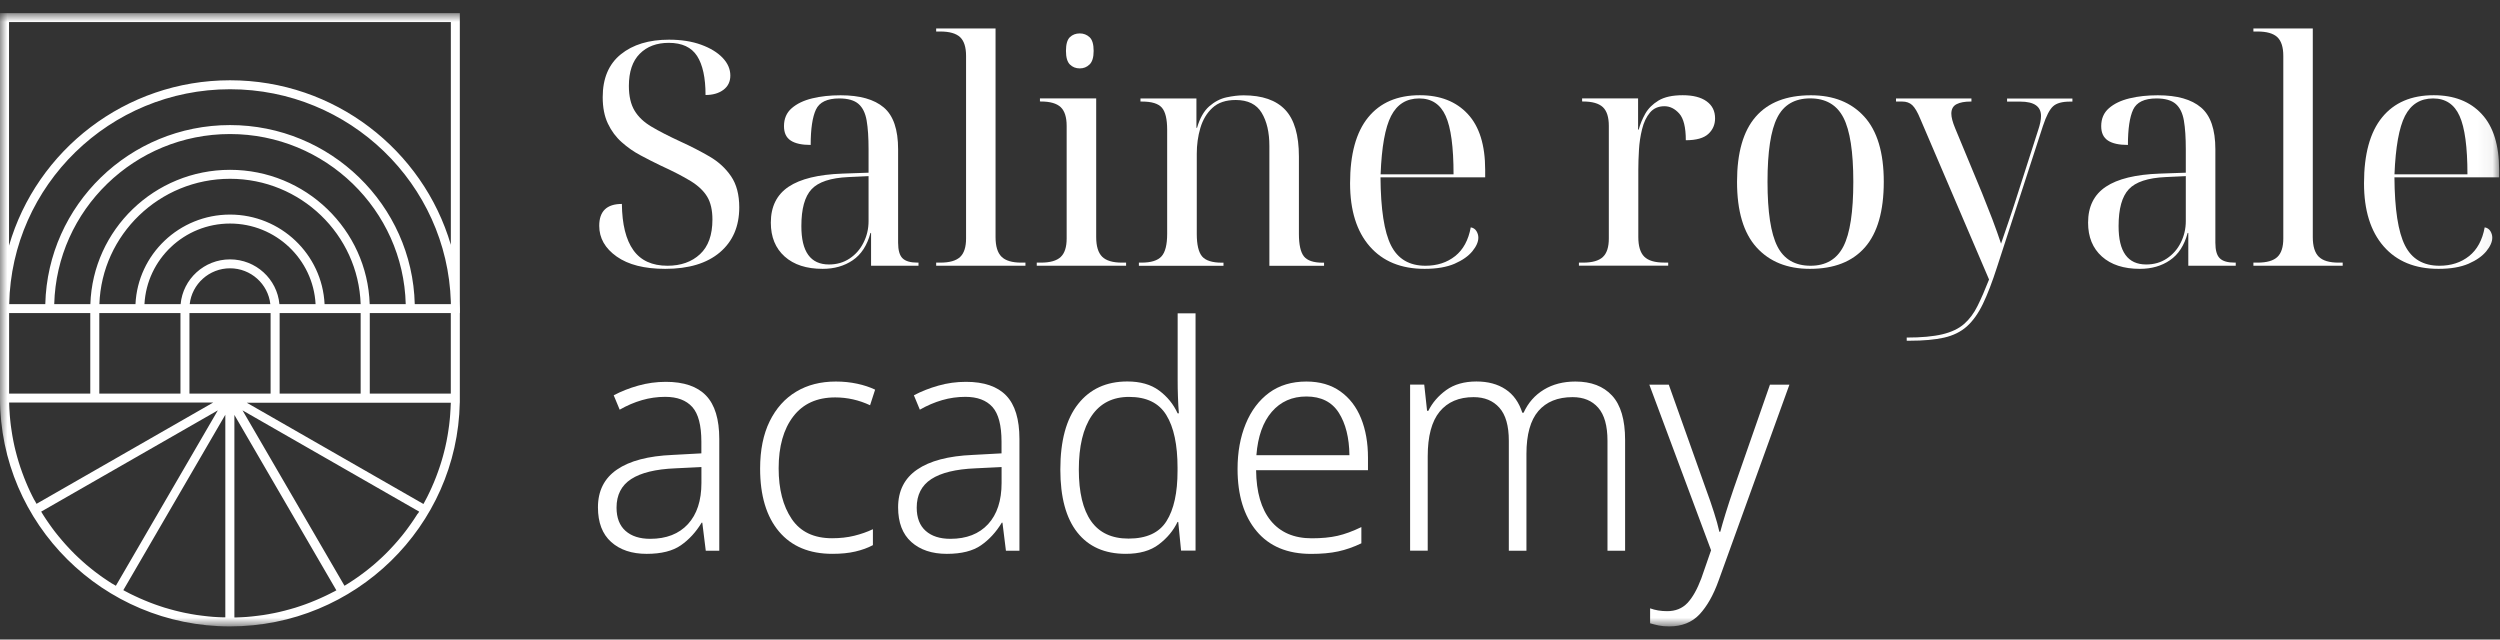 <svg width="172" height="44" viewBox="0 0 172 44" fill="none" xmlns="http://www.w3.org/2000/svg">
<rect x="0" y="0" width="172" height="44" fill="#333333" stroke="none"/>
<g id="Clip path group">
<mask id="mask0_133_3153" style="mask-type:luminance" maskUnits="userSpaceOnUse" x="0" y="0" width="172" height="44">
<g id="clip0_2_7">
<path id="Vector" d="M171.94 0.903H0V43.097H171.94V0.903Z" fill="white"/>
</g>
</mask>
<g mask="url(#mask0_133_3153)">
<g id="Group">
<path id="Vector_2" d="M31.645 21.231C31.645 21.069 31.642 20.906 31.636 20.744V0.903H0V27.082V27.389C0 36.051 7.097 43.097 15.82 43.097C24.439 43.097 31.47 36.216 31.633 27.699H31.636V27.392V27.085V21.541H31.645V21.231ZM28.535 20.924C28.369 14.105 22.735 8.605 15.826 8.605C8.916 8.605 3.282 14.105 3.116 20.924H0.633C0.797 12.744 7.552 6.14 15.829 6.14C24.052 6.14 30.768 12.658 31.018 20.765V20.924H28.535ZM25.441 20.924H25.435C25.271 15.802 21.026 11.684 15.826 11.684C10.629 11.684 6.383 15.802 6.217 20.924H6.208H3.731C3.898 14.444 9.258 9.222 15.823 9.222C22.39 9.222 27.751 14.444 27.914 20.924H25.441ZM31.006 27.927C31.003 27.991 31.003 28.059 30.997 28.124C30.994 28.186 30.991 28.251 30.985 28.313C30.982 28.378 30.976 28.443 30.973 28.508C30.968 28.57 30.962 28.635 30.959 28.697C30.953 28.759 30.947 28.824 30.941 28.886C30.935 28.951 30.926 29.013 30.92 29.078C30.914 29.14 30.905 29.202 30.899 29.261C30.89 29.326 30.881 29.391 30.872 29.453C30.863 29.512 30.855 29.574 30.846 29.633C30.837 29.698 30.825 29.763 30.816 29.828C30.807 29.887 30.798 29.946 30.786 30.005C30.774 30.07 30.762 30.135 30.75 30.2C30.739 30.259 30.73 30.315 30.718 30.374C30.706 30.439 30.691 30.504 30.676 30.569C30.664 30.625 30.652 30.681 30.64 30.737C30.626 30.802 30.611 30.867 30.593 30.932C30.578 30.988 30.566 31.041 30.551 31.097C30.533 31.162 30.516 31.227 30.501 31.292C30.486 31.345 30.471 31.401 30.456 31.454C30.438 31.519 30.418 31.584 30.4 31.649C30.385 31.702 30.367 31.755 30.352 31.808C30.331 31.873 30.31 31.938 30.29 32.003C30.272 32.056 30.257 32.107 30.239 32.157C30.218 32.222 30.195 32.287 30.171 32.352C30.153 32.402 30.135 32.452 30.117 32.505C30.093 32.57 30.07 32.635 30.046 32.697C30.028 32.747 30.007 32.797 29.989 32.848C29.966 32.912 29.939 32.977 29.912 33.039C29.891 33.09 29.873 33.137 29.853 33.187C29.826 33.252 29.799 33.314 29.769 33.379C29.748 33.426 29.728 33.474 29.707 33.524C29.677 33.586 29.65 33.651 29.621 33.712C29.6 33.76 29.576 33.807 29.555 33.854C29.526 33.916 29.496 33.978 29.463 34.043C29.439 34.09 29.416 34.135 29.395 34.182C29.362 34.244 29.332 34.306 29.299 34.365C29.276 34.412 29.252 34.456 29.225 34.504C29.196 34.56 29.163 34.616 29.133 34.675L16.979 27.708H31.015C31.015 27.723 31.015 27.735 31.015 27.749C31.012 27.802 31.009 27.864 31.006 27.927ZM28.675 35.434C28.637 35.493 28.601 35.551 28.562 35.608C28.535 35.649 28.506 35.693 28.479 35.735C28.44 35.794 28.402 35.85 28.36 35.909C28.33 35.95 28.301 35.991 28.274 36.033C28.232 36.089 28.194 36.145 28.152 36.204C28.122 36.245 28.093 36.287 28.063 36.328C28.021 36.384 27.98 36.44 27.938 36.496C27.908 36.538 27.875 36.576 27.846 36.617C27.804 36.673 27.759 36.727 27.718 36.78C27.685 36.818 27.652 36.859 27.623 36.898C27.578 36.951 27.534 37.004 27.489 37.057C27.456 37.096 27.424 37.134 27.391 37.175C27.346 37.228 27.302 37.282 27.254 37.332C27.221 37.37 27.186 37.408 27.153 37.447C27.105 37.497 27.061 37.55 27.013 37.6C26.978 37.639 26.945 37.674 26.909 37.712C26.862 37.763 26.814 37.813 26.767 37.863C26.731 37.898 26.695 37.937 26.66 37.972C26.612 38.023 26.561 38.07 26.514 38.12C26.478 38.155 26.439 38.191 26.404 38.226C26.353 38.273 26.306 38.321 26.255 38.368C26.216 38.403 26.181 38.439 26.142 38.471C26.092 38.518 26.041 38.563 25.991 38.61C25.952 38.645 25.913 38.678 25.875 38.713C25.824 38.758 25.771 38.805 25.72 38.849C25.681 38.885 25.64 38.917 25.598 38.949C25.545 38.994 25.494 39.035 25.441 39.079C25.399 39.112 25.357 39.144 25.319 39.177C25.265 39.218 25.212 39.262 25.158 39.304C25.116 39.336 25.075 39.369 25.033 39.398C24.98 39.44 24.926 39.481 24.87 39.519C24.828 39.552 24.783 39.581 24.742 39.614C24.688 39.652 24.632 39.693 24.575 39.732C24.531 39.761 24.486 39.794 24.442 39.823C24.385 39.862 24.331 39.9 24.275 39.935C24.23 39.965 24.186 39.994 24.141 40.024C24.085 40.059 24.028 40.098 23.972 40.133C23.927 40.163 23.88 40.189 23.835 40.219C23.791 40.245 23.746 40.275 23.701 40.301L16.685 28.233L28.839 35.2C28.818 35.236 28.797 35.268 28.776 35.304C28.729 35.345 28.702 35.389 28.675 35.434ZM22.866 40.759C22.806 40.788 22.75 40.821 22.69 40.85C22.64 40.877 22.589 40.901 22.539 40.924C22.479 40.954 22.42 40.983 22.36 41.01C22.31 41.034 22.259 41.057 22.206 41.081C22.146 41.108 22.087 41.137 22.027 41.163C21.974 41.187 21.923 41.208 21.87 41.231C21.81 41.258 21.751 41.285 21.692 41.308C21.638 41.332 21.584 41.352 21.531 41.373C21.471 41.397 21.412 41.423 21.35 41.447C21.296 41.468 21.24 41.488 21.186 41.509C21.127 41.532 21.064 41.553 21.005 41.577C20.948 41.597 20.895 41.615 20.838 41.636C20.779 41.657 20.716 41.677 20.657 41.698C20.6 41.716 20.544 41.733 20.487 41.754C20.428 41.775 20.366 41.792 20.306 41.813C20.25 41.831 20.19 41.848 20.131 41.863C20.071 41.881 20.009 41.899 19.949 41.916C19.89 41.934 19.83 41.949 19.771 41.963C19.712 41.981 19.649 41.996 19.587 42.014C19.527 42.028 19.465 42.043 19.405 42.058C19.346 42.073 19.283 42.087 19.224 42.102C19.161 42.117 19.099 42.129 19.037 42.144C18.977 42.155 18.915 42.17 18.855 42.182C18.793 42.194 18.73 42.206 18.665 42.217C18.605 42.229 18.546 42.241 18.483 42.253C18.418 42.265 18.356 42.273 18.29 42.285C18.231 42.294 18.171 42.306 18.109 42.315C18.044 42.324 17.978 42.333 17.91 42.341C17.85 42.35 17.791 42.359 17.731 42.365C17.663 42.374 17.595 42.38 17.526 42.389C17.47 42.395 17.41 42.403 17.354 42.409C17.282 42.415 17.208 42.421 17.137 42.43C17.083 42.436 17.027 42.439 16.973 42.445C16.896 42.451 16.822 42.453 16.744 42.459C16.694 42.462 16.64 42.465 16.59 42.468C16.509 42.471 16.426 42.474 16.346 42.477C16.298 42.48 16.251 42.48 16.203 42.483C16.177 42.483 16.15 42.483 16.126 42.483V28.546L23.142 40.614C23.098 40.638 23.053 40.665 23.009 40.688C22.964 40.709 22.913 40.732 22.866 40.759ZM15.287 42.471C15.207 42.468 15.124 42.465 15.044 42.462C14.993 42.459 14.94 42.456 14.889 42.453C14.812 42.448 14.734 42.445 14.66 42.439C14.604 42.436 14.55 42.43 14.497 42.424C14.425 42.418 14.351 42.412 14.28 42.403C14.22 42.397 14.164 42.391 14.107 42.383C14.039 42.374 13.97 42.368 13.902 42.359C13.843 42.353 13.783 42.341 13.724 42.335C13.658 42.327 13.59 42.318 13.524 42.309C13.465 42.3 13.406 42.288 13.343 42.279C13.278 42.267 13.215 42.259 13.15 42.247C13.091 42.235 13.031 42.223 12.969 42.211C12.906 42.2 12.841 42.188 12.778 42.176C12.719 42.164 12.656 42.15 12.597 42.138C12.534 42.126 12.472 42.111 12.41 42.096C12.35 42.081 12.288 42.067 12.228 42.052C12.169 42.037 12.106 42.023 12.047 42.008C11.984 41.993 11.925 41.975 11.863 41.958C11.803 41.943 11.744 41.925 11.684 41.91C11.622 41.893 11.562 41.875 11.503 41.857C11.443 41.84 11.387 41.825 11.327 41.807C11.265 41.789 11.206 41.769 11.146 41.748C11.09 41.73 11.033 41.713 10.977 41.692C10.914 41.671 10.855 41.651 10.795 41.63C10.739 41.609 10.685 41.592 10.629 41.571C10.569 41.55 10.507 41.527 10.447 41.503C10.394 41.482 10.337 41.462 10.284 41.441C10.224 41.417 10.165 41.394 10.102 41.367C10.049 41.346 9.995 41.323 9.942 41.302C9.882 41.279 9.823 41.252 9.764 41.225C9.71 41.202 9.657 41.181 9.606 41.158C9.547 41.131 9.487 41.105 9.428 41.075C9.377 41.051 9.327 41.028 9.273 41.004C9.214 40.974 9.154 40.948 9.095 40.919C9.044 40.895 8.994 40.868 8.943 40.845C8.884 40.815 8.827 40.786 8.768 40.753C8.717 40.727 8.669 40.703 8.619 40.676C8.574 40.653 8.53 40.629 8.485 40.602L15.502 28.535V42.471C15.475 42.471 15.448 42.471 15.424 42.471C15.383 42.477 15.335 42.474 15.287 42.471ZM7.682 40.133C7.626 40.098 7.569 40.059 7.513 40.024C7.468 39.994 7.424 39.965 7.379 39.935C7.323 39.897 7.269 39.862 7.213 39.823C7.168 39.794 7.123 39.764 7.079 39.732C7.022 39.693 6.969 39.652 6.912 39.614C6.871 39.584 6.826 39.552 6.785 39.519C6.731 39.478 6.675 39.437 6.621 39.398C6.579 39.366 6.538 39.336 6.496 39.304C6.443 39.262 6.389 39.221 6.336 39.177C6.294 39.144 6.252 39.112 6.214 39.079C6.16 39.035 6.11 38.994 6.056 38.949C6.015 38.917 5.976 38.882 5.934 38.849C5.881 38.805 5.83 38.761 5.78 38.713C5.741 38.678 5.702 38.645 5.664 38.61C5.613 38.563 5.563 38.518 5.512 38.471C5.473 38.436 5.438 38.4 5.399 38.368C5.349 38.321 5.298 38.273 5.25 38.226C5.215 38.191 5.176 38.155 5.14 38.12C5.09 38.073 5.042 38.023 4.995 37.972C4.959 37.937 4.923 37.898 4.888 37.863C4.84 37.813 4.793 37.763 4.745 37.712C4.709 37.674 4.674 37.639 4.641 37.6C4.593 37.55 4.549 37.5 4.501 37.447C4.466 37.408 4.433 37.37 4.4 37.332C4.356 37.279 4.308 37.228 4.263 37.175C4.231 37.137 4.198 37.099 4.165 37.057C4.121 37.004 4.076 36.951 4.031 36.898C3.999 36.859 3.966 36.818 3.936 36.78C3.892 36.727 3.85 36.67 3.806 36.617C3.776 36.576 3.743 36.538 3.713 36.496C3.672 36.44 3.63 36.384 3.588 36.328C3.559 36.287 3.529 36.245 3.499 36.204C3.458 36.148 3.419 36.092 3.377 36.033C3.348 35.991 3.318 35.95 3.291 35.909C3.253 35.853 3.211 35.794 3.172 35.735C3.143 35.693 3.116 35.649 3.089 35.608C3.05 35.549 3.012 35.49 2.976 35.434C2.949 35.389 2.923 35.348 2.896 35.304C2.875 35.268 2.854 35.236 2.833 35.2L14.987 28.233L7.971 40.301C7.926 40.275 7.882 40.248 7.837 40.219C7.775 40.189 7.727 40.16 7.682 40.133ZM2.34 34.359C2.307 34.297 2.274 34.235 2.245 34.176C2.221 34.129 2.197 34.084 2.176 34.037C2.147 33.975 2.114 33.913 2.084 33.848C2.06 33.801 2.04 33.754 2.019 33.706C1.989 33.645 1.959 33.58 1.933 33.518C1.912 33.47 1.891 33.42 1.87 33.373C1.843 33.311 1.817 33.246 1.79 33.184C1.769 33.134 1.748 33.087 1.73 33.036C1.704 32.971 1.68 32.91 1.653 32.845C1.632 32.794 1.614 32.744 1.597 32.694C1.573 32.629 1.549 32.564 1.525 32.502C1.507 32.452 1.49 32.402 1.472 32.349C1.448 32.284 1.427 32.219 1.403 32.154C1.385 32.104 1.371 32.05 1.353 32C1.332 31.935 1.311 31.87 1.29 31.805C1.275 31.752 1.258 31.699 1.243 31.646C1.225 31.581 1.204 31.516 1.186 31.451C1.171 31.398 1.157 31.345 1.142 31.289C1.124 31.224 1.106 31.159 1.091 31.094C1.076 31.038 1.064 30.985 1.049 30.929C1.035 30.864 1.017 30.799 1.002 30.734C0.99 30.678 0.978 30.622 0.966 30.566C0.951 30.501 0.939 30.436 0.925 30.371C0.913 30.315 0.901 30.256 0.892 30.197C0.88 30.132 0.868 30.067 0.856 30.002C0.847 29.943 0.835 29.884 0.827 29.825C0.815 29.76 0.806 29.695 0.797 29.63C0.788 29.571 0.779 29.509 0.77 29.45C0.761 29.385 0.752 29.32 0.743 29.258C0.734 29.196 0.728 29.134 0.722 29.075C0.717 29.01 0.708 28.948 0.702 28.883C0.696 28.821 0.69 28.756 0.684 28.694C0.678 28.632 0.672 28.567 0.669 28.505C0.663 28.44 0.66 28.375 0.657 28.31C0.654 28.248 0.648 28.186 0.645 28.121C0.642 28.056 0.639 27.988 0.636 27.923C0.633 27.861 0.63 27.799 0.63 27.738C0.63 27.723 0.63 27.711 0.63 27.696H14.666L2.512 34.663C2.48 34.607 2.45 34.551 2.42 34.492C2.39 34.45 2.364 34.403 2.34 34.359ZM6.211 21.538V27.082H0.627V21.538H3.11H6.211ZM9.315 21.538H12.416V27.082H6.832V21.538H9.315ZM24.813 21.538V27.082H19.239V21.538H22.34H24.813ZM18.617 21.538V27.082H13.034V21.538H18.617ZM13.052 20.924C13.206 19.54 14.393 18.459 15.826 18.459C17.259 18.459 18.445 19.54 18.599 20.924H13.052ZM19.239 20.924H19.224C19.066 19.2 17.604 17.845 15.826 17.845C14.048 17.845 12.585 19.2 12.427 20.924H12.413H9.939C10.102 17.839 12.68 15.38 15.826 15.38C18.971 15.38 21.549 17.839 21.712 20.924H19.239ZM24.813 20.924H22.331C22.167 17.5 19.313 14.763 15.826 14.763C12.338 14.763 9.481 17.5 9.321 20.924H6.838C7.002 16.142 10.971 12.301 15.829 12.301C20.684 12.301 24.653 16.142 24.813 20.924ZM31.018 1.52V16.844C29.1 10.312 23.017 5.523 15.829 5.523C8.619 5.523 2.521 10.338 0.621 16.898V1.517H31.018V1.52ZM31.018 27.082H25.441V21.538H28.541H31.015V27.082H31.018Z" fill="white"/>
<path id="Vector_3" d="M45.767 18.497C44.34 18.497 43.228 18.216 42.426 17.65C41.625 17.084 41.227 16.379 41.227 15.535C41.227 14.534 41.745 14.031 42.785 14.031C42.801 15.437 43.064 16.494 43.574 17.21C44.085 17.927 44.87 18.283 45.922 18.283C46.843 18.283 47.592 18.018 48.162 17.487C48.732 16.957 49.015 16.165 49.015 15.104C49.015 14.459 48.896 13.936 48.657 13.536C48.417 13.136 48.035 12.772 47.509 12.451C46.982 12.13 46.293 11.774 45.444 11.386C44.997 11.172 44.539 10.938 44.073 10.689C43.602 10.44 43.172 10.139 42.777 9.786C42.379 9.434 42.064 9.01 41.825 8.507C41.585 8.004 41.466 7.399 41.466 6.682C41.466 5.395 41.88 4.413 42.709 3.74C43.538 3.067 44.647 2.73 46.03 2.73C46.867 2.73 47.6 2.845 48.234 3.075C48.868 3.305 49.362 3.606 49.717 3.978C50.072 4.35 50.247 4.758 50.247 5.201C50.247 5.617 50.087 5.942 49.773 6.179C49.454 6.417 49.043 6.536 48.541 6.536C48.541 5.348 48.346 4.453 47.959 3.851C47.568 3.249 46.923 2.948 46.014 2.948C45.177 2.948 44.511 3.198 44.013 3.701C43.514 4.203 43.267 4.94 43.267 5.914C43.267 6.615 43.399 7.181 43.658 7.612C43.917 8.044 44.308 8.412 44.826 8.717C45.344 9.026 46.01 9.367 46.815 9.739C47.536 10.067 48.202 10.412 48.816 10.768C49.43 11.125 49.924 11.58 50.299 12.13C50.673 12.681 50.861 13.393 50.861 14.268C50.861 15.571 50.418 16.604 49.529 17.361C48.633 18.121 47.381 18.497 45.767 18.497Z" fill="white"/>
<path id="Vector_4" d="M56.6 18.497C55.488 18.497 54.62 18.216 53.986 17.65C53.352 17.083 53.033 16.307 53.033 15.318C53.033 14.217 53.44 13.393 54.257 12.847C55.07 12.304 56.306 12.004 57.964 11.944L59.757 11.881V10.273C59.757 9.469 59.714 8.812 59.626 8.297C59.538 7.783 59.351 7.399 59.064 7.149C58.777 6.9 58.334 6.773 57.744 6.773C56.907 6.773 56.373 7.03 56.134 7.545C55.895 8.06 55.775 8.871 55.775 9.972C55.17 9.972 54.711 9.873 54.404 9.671C54.093 9.469 53.938 9.141 53.938 8.681C53.938 8.167 54.113 7.755 54.468 7.446C54.823 7.137 55.289 6.912 55.875 6.769C56.457 6.626 57.111 6.555 57.832 6.555C59.16 6.555 60.148 6.836 60.806 7.395C61.463 7.953 61.79 8.911 61.79 10.273V16.695C61.79 17.21 61.89 17.57 62.093 17.768C62.297 17.97 62.639 18.069 63.13 18.069H63.193V18.283H59.929V16.026H59.889C59.658 16.886 59.251 17.511 58.665 17.907C58.083 18.303 57.394 18.497 56.6 18.497ZM57.035 18.196C57.569 18.196 58.039 18.061 58.45 17.788C58.861 17.515 59.183 17.151 59.411 16.691C59.642 16.232 59.757 15.741 59.757 15.211V12.118L58.374 12.182C57.151 12.237 56.302 12.518 55.835 13.021C55.365 13.524 55.134 14.367 55.134 15.555C55.13 17.317 55.763 18.196 57.035 18.196Z" fill="white"/>
<path id="Vector_5" d="M64.408 18.283V18.069H64.691C65.325 18.069 65.779 17.939 66.055 17.681C66.329 17.424 66.465 17 66.465 16.414V3.847C66.465 3.245 66.329 2.817 66.055 2.556C65.779 2.299 65.325 2.168 64.691 2.168H64.408V1.958H68.494V16.307C68.494 16.937 68.629 17.388 68.904 17.661C69.179 17.934 69.634 18.069 70.268 18.069H70.551V18.283H64.408Z" fill="white"/>
<path id="Vector_6" d="M71.329 18.283V18.069H71.612C72.246 18.069 72.7 17.939 72.975 17.681C73.25 17.424 73.386 17 73.386 16.414V8.662C73.386 8.06 73.25 7.632 72.975 7.371C72.7 7.114 72.246 6.983 71.612 6.983H71.548V6.769H75.418V16.308C75.418 16.937 75.554 17.388 75.829 17.662C76.104 17.935 76.558 18.069 77.192 18.069H77.475V18.283H71.329ZM74.29 4.706C74.015 4.706 73.788 4.615 73.609 4.437C73.429 4.259 73.338 3.946 73.338 3.503C73.338 3.043 73.429 2.73 73.609 2.556C73.788 2.386 74.015 2.299 74.29 2.299C74.549 2.299 74.773 2.386 74.96 2.556C75.147 2.726 75.243 3.043 75.243 3.503C75.243 3.946 75.147 4.259 74.96 4.437C74.773 4.619 74.549 4.706 74.29 4.706Z" fill="white"/>
<path id="Vector_7" d="M78.356 18.283V18.069H78.528C79.189 18.069 79.652 17.927 79.911 17.638C80.17 17.353 80.301 16.838 80.301 16.09V8.919C80.301 8.19 80.178 7.684 79.935 7.406C79.688 7.125 79.237 6.987 78.571 6.987H78.464V6.773H82.314V8.792H82.358C82.546 8.135 82.824 7.644 83.191 7.319C83.558 6.999 83.957 6.789 84.379 6.698C84.805 6.607 85.196 6.559 85.559 6.559C86.842 6.559 87.799 6.892 88.425 7.557C89.05 8.222 89.365 9.295 89.365 10.768V16.093C89.365 16.838 89.481 17.353 89.712 17.642C89.944 17.927 90.37 18.073 90.988 18.073H91.095V18.287H87.333V10.036C87.333 9.105 87.157 8.345 86.802 7.759C86.448 7.173 85.854 6.88 85.017 6.88C84.339 6.88 83.805 7.058 83.418 7.418C83.028 7.775 82.753 8.238 82.585 8.804C82.418 9.37 82.338 9.96 82.338 10.578V16.093C82.338 16.838 82.462 17.353 82.705 17.642C82.948 17.927 83.402 18.073 84.068 18.073H84.176V18.287H78.356V18.283Z" fill="white"/>
<path id="Vector_8" d="M98.011 18.497C96.397 18.497 95.137 17.982 94.236 16.949C93.336 15.919 92.885 14.47 92.885 12.609C92.885 10.606 93.3 9.093 94.129 8.076C94.958 7.058 96.142 6.551 97.684 6.551C99.083 6.551 100.183 6.983 100.981 7.842C101.782 8.701 102.18 9.984 102.18 11.687V12.201H94.978C94.994 14.391 95.233 15.955 95.703 16.886C96.17 17.816 96.963 18.283 98.071 18.283C98.88 18.283 99.558 18.061 100.116 17.618C100.67 17.175 101.028 16.517 101.188 15.642C101.359 15.67 101.491 15.757 101.579 15.899C101.666 16.042 101.71 16.192 101.71 16.351C101.71 16.636 101.575 16.949 101.3 17.285C101.024 17.622 100.618 17.907 100.076 18.145C99.534 18.378 98.848 18.497 98.011 18.497ZM94.986 11.992H100.004C100.004 10.115 99.825 8.777 99.462 7.977C99.103 7.177 98.497 6.773 97.644 6.773C96.763 6.773 96.122 7.173 95.707 7.977C95.297 8.777 95.057 10.115 94.986 11.992Z" fill="white"/>
<path id="Vector_9" d="M108.63 18.283V18.069H108.912C109.547 18.069 110.001 17.939 110.277 17.681C110.551 17.424 110.687 17 110.687 16.414V8.662C110.687 8.06 110.551 7.632 110.277 7.371C110.001 7.114 109.547 6.983 108.912 6.983H108.849V6.769H112.7V8.915H112.744C112.843 8.543 112.995 8.179 113.197 7.818C113.401 7.462 113.704 7.161 114.107 6.916C114.51 6.674 115.064 6.551 115.772 6.551C116.478 6.551 117.029 6.69 117.415 6.971C117.806 7.252 117.997 7.64 117.997 8.143C117.997 8.575 117.841 8.931 117.531 9.216C117.22 9.501 116.706 9.648 115.984 9.648C115.984 8.761 115.832 8.147 115.53 7.81C115.227 7.474 114.888 7.308 114.513 7.308C114.095 7.308 113.764 7.454 113.517 7.747C113.269 8.04 113.09 8.42 112.975 8.887C112.859 9.355 112.787 9.834 112.76 10.325C112.731 10.82 112.716 11.275 112.716 11.687V16.303C112.716 16.933 112.851 17.384 113.125 17.658C113.401 17.931 113.855 18.065 114.49 18.065H114.772V18.279H108.63V18.283Z" fill="white"/>
<path id="Vector_10" d="M124.522 18.497C122.963 18.497 121.739 18.002 120.847 17.016C119.954 16.026 119.508 14.526 119.508 12.506C119.508 10.503 119.938 9.01 120.795 8.028C121.652 7.046 122.915 6.555 124.59 6.555C126.149 6.555 127.372 7.046 128.265 8.028C129.157 9.01 129.604 10.503 129.604 12.506C129.604 14.526 129.17 16.03 128.309 17.016C127.44 18.006 126.18 18.497 124.522 18.497ZM124.565 18.283C125.618 18.283 126.371 17.84 126.826 16.953C127.281 16.066 127.508 14.581 127.508 12.506C127.508 10.443 127.281 8.974 126.826 8.091C126.371 7.212 125.609 6.769 124.545 6.769C123.478 6.769 122.721 7.208 122.275 8.091C121.827 8.97 121.605 10.443 121.605 12.506C121.605 14.581 121.832 16.066 122.285 16.953C122.736 17.84 123.498 18.283 124.565 18.283Z" fill="white"/>
<path id="Vector_11" d="M131.182 23.438V23.224C132.19 23.224 133.009 23.149 133.638 22.999C134.264 22.848 134.762 22.611 135.128 22.29C135.496 21.969 135.807 21.554 136.058 21.043C136.309 20.536 136.572 19.93 136.847 19.23L132.112 8.167C131.924 7.707 131.74 7.399 131.562 7.232C131.382 7.066 131.155 6.987 130.88 6.987H130.445V6.773H135.635V6.987H135.571C135.168 6.987 134.846 7.046 134.61 7.169C134.372 7.292 134.252 7.509 134.252 7.822C134.252 8.068 134.339 8.396 134.51 8.812L136.372 13.302C136.587 13.833 136.818 14.419 137.067 15.064C137.309 15.71 137.513 16.276 137.672 16.763C137.86 16.204 138.038 15.674 138.214 15.175C138.385 14.672 138.533 14.236 138.649 13.864L140.227 8.947C140.358 8.559 140.422 8.238 140.422 7.981C140.422 7.323 139.949 6.991 138.995 6.991H138.087V6.777H142.582V6.991H142.412C141.877 6.991 141.49 7.098 141.255 7.311C141.016 7.525 140.781 7.977 140.554 8.666L137.397 18.374C137.067 19.404 136.74 20.251 136.424 20.908C136.106 21.566 135.738 22.08 135.321 22.456C134.902 22.829 134.38 23.086 133.753 23.229C133.128 23.371 132.339 23.442 131.386 23.442H131.182V23.438Z" fill="white"/>
<path id="Vector_12" d="M147.226 18.497C146.114 18.497 145.245 18.216 144.612 17.65C143.978 17.083 143.66 16.307 143.66 15.318C143.66 14.217 144.065 13.393 144.883 12.847C145.696 12.304 146.931 12.004 148.59 11.944L150.383 11.881V10.273C150.383 9.469 150.34 8.812 150.252 8.297C150.164 7.783 149.976 7.399 149.689 7.149C149.402 6.9 148.959 6.773 148.37 6.773C147.534 6.773 146.999 7.03 146.759 7.545C146.521 8.06 146.401 8.871 146.401 9.972C145.796 9.972 145.337 9.873 145.029 9.671C144.72 9.469 144.563 9.141 144.563 8.681C144.563 8.167 144.739 7.755 145.094 7.446C145.448 7.137 145.914 6.912 146.501 6.769C147.083 6.626 147.736 6.555 148.457 6.555C149.786 6.555 150.774 6.836 151.431 7.395C152.09 7.953 152.417 8.911 152.417 10.273V16.695C152.417 17.21 152.515 17.57 152.72 17.768C152.922 17.97 153.265 18.069 153.755 18.069H153.819V18.283H150.555V16.026H150.511C150.279 16.886 149.873 17.511 149.287 17.907C148.709 18.303 148.02 18.497 147.226 18.497ZM147.66 18.196C148.195 18.196 148.666 18.061 149.075 17.788C149.486 17.515 149.809 17.151 150.037 16.691C150.268 16.232 150.383 15.741 150.383 15.211V12.118L149 12.182C147.776 12.237 146.927 12.518 146.461 13.021C145.99 13.524 145.759 14.367 145.759 15.555C145.755 17.317 146.389 18.196 147.66 18.196Z" fill="white"/>
<path id="Vector_13" d="M155.034 18.283V18.069H155.317C155.951 18.069 156.405 17.939 156.68 17.681C156.955 17.424 157.091 17 157.091 16.414V3.847C157.091 3.245 156.955 2.817 156.68 2.556C156.405 2.299 155.951 2.168 155.317 2.168H155.034V1.958H159.12V16.307C159.12 16.937 159.255 17.388 159.53 17.661C159.806 17.934 160.26 18.069 160.893 18.069H161.177V18.283H155.034Z" fill="white"/>
<path id="Vector_14" d="M167.77 18.497C166.156 18.497 164.896 17.982 163.995 16.949C163.095 15.919 162.644 14.47 162.644 12.609C162.644 10.606 163.059 9.093 163.888 8.076C164.717 7.058 165.9 6.551 167.443 6.551C168.843 6.551 169.942 6.983 170.739 7.842C171.541 8.701 171.94 9.984 171.94 11.687V12.201H164.737C164.753 14.391 164.991 15.955 165.462 16.886C165.928 17.816 166.722 18.283 167.83 18.283C168.639 18.283 169.317 18.061 169.875 17.618C170.429 17.175 170.787 16.517 170.947 15.642C171.118 15.67 171.249 15.757 171.338 15.899C171.425 16.042 171.469 16.192 171.469 16.351C171.469 16.636 171.333 16.949 171.059 17.285C170.783 17.622 170.378 17.907 169.835 18.145C169.293 18.378 168.607 18.497 167.77 18.497ZM164.74 11.992H169.76C169.76 10.115 169.58 8.777 169.217 7.977C168.859 7.177 168.251 6.773 167.4 6.773C166.518 6.773 165.877 7.173 165.462 7.977C165.055 8.777 164.817 10.115 164.74 11.992Z" fill="white"/>
<path id="Vector_15" d="M45.81 26.27C47.05 26.27 47.975 26.586 48.577 27.216C49.183 27.846 49.486 28.843 49.486 30.201V37.891H48.557L48.318 35.958H48.274C47.883 36.604 47.409 37.123 46.847 37.514C46.285 37.907 45.5 38.105 44.491 38.105C43.467 38.105 42.654 37.831 42.048 37.289C41.442 36.746 41.139 35.95 41.139 34.905C41.139 33.773 41.573 32.906 42.446 32.308C43.319 31.706 44.599 31.369 46.285 31.298L48.254 31.191V30.395C48.254 29.263 48.047 28.467 47.628 28C47.21 27.537 46.592 27.303 45.767 27.303C45.221 27.303 44.686 27.378 44.168 27.529C43.65 27.679 43.136 27.897 42.634 28.186L42.223 27.196C42.741 26.923 43.303 26.701 43.909 26.531C44.515 26.361 45.149 26.27 45.81 26.27ZM48.254 32.133L46.46 32.221C45.105 32.276 44.093 32.526 43.423 32.961C42.753 33.397 42.418 34.054 42.418 34.925C42.418 35.626 42.626 36.16 43.036 36.525C43.447 36.889 44.013 37.071 44.734 37.071C45.842 37.071 46.707 36.734 47.329 36.061C47.947 35.388 48.258 34.442 48.258 33.226V32.133H48.254Z" fill="white"/>
<path id="Vector_16" d="M57.27 38.104C55.684 38.104 54.46 37.593 53.595 36.568C52.73 35.542 52.296 34.101 52.296 32.24C52.296 30.965 52.515 29.88 52.953 28.985C53.392 28.091 54.002 27.41 54.779 26.946C55.556 26.479 56.465 26.25 57.505 26.25C58.024 26.25 58.514 26.301 58.976 26.4C59.439 26.499 59.849 26.637 60.208 26.808L59.861 27.881C59.096 27.524 58.299 27.342 57.462 27.342C56.206 27.342 55.245 27.778 54.576 28.653C53.906 29.528 53.571 30.716 53.571 32.22C53.571 33.654 53.87 34.814 54.468 35.701C55.066 36.588 55.991 37.031 57.246 37.031C57.792 37.031 58.303 36.976 58.769 36.861C59.235 36.746 59.666 36.596 60.056 36.409V37.506C59.71 37.692 59.307 37.839 58.845 37.946C58.39 38.053 57.864 38.104 57.27 38.104Z" fill="white"/>
<path id="Vector_17" d="M66.462 26.27C67.702 26.27 68.622 26.586 69.228 27.216C69.834 27.846 70.137 28.843 70.137 30.201V37.891H69.208L68.969 35.958H68.925C68.535 36.604 68.06 37.123 67.498 37.514C66.936 37.907 66.151 38.105 65.143 38.105C64.118 38.105 63.305 37.831 62.699 37.289C62.093 36.746 61.79 35.95 61.79 34.905C61.79 33.773 62.225 32.906 63.098 32.308C63.971 31.706 65.25 31.369 66.936 31.298L68.905 31.191V30.395C68.905 29.263 68.698 28.467 68.28 28C67.861 27.537 67.243 27.303 66.418 27.303C65.872 27.303 65.338 27.378 64.82 27.529C64.302 27.679 63.787 27.897 63.285 28.186L62.875 27.196C63.393 26.923 63.955 26.701 64.561 26.531C65.167 26.357 65.8 26.27 66.462 26.27ZM68.905 32.133L67.112 32.221C65.756 32.276 64.744 32.526 64.074 32.961C63.405 33.397 63.07 34.054 63.07 34.925C63.07 35.626 63.277 36.16 63.688 36.525C64.098 36.889 64.664 37.071 65.386 37.071C66.494 37.071 67.359 36.734 67.981 36.061C68.599 35.388 68.909 34.442 68.909 33.226V32.133H68.905Z" fill="white"/>
<path id="Vector_18" d="M77.448 38.104C76.004 38.104 74.896 37.613 74.119 36.631C73.342 35.649 72.951 34.208 72.951 32.304C72.951 30.328 73.358 28.823 74.175 27.794C74.988 26.764 76.116 26.245 77.559 26.245C78.452 26.245 79.181 26.451 79.743 26.867C80.305 27.283 80.732 27.806 81.019 28.435H81.106C81.079 28.091 81.055 27.711 81.043 27.295C81.027 26.879 81.023 26.515 81.023 26.198V21.558H82.254V37.883H81.258L81.063 35.907H81.015C80.728 36.508 80.297 37.023 79.727 37.455C79.157 37.89 78.4 38.104 77.448 38.104ZM77.643 37.055C78.882 37.055 79.755 36.655 80.257 35.851C80.764 35.047 81.015 33.895 81.015 32.395V32.181C81.015 30.605 80.76 29.397 80.246 28.562C79.735 27.722 78.878 27.307 77.683 27.307C76.558 27.307 75.702 27.738 75.108 28.605C74.518 29.473 74.223 30.708 74.223 32.312C74.223 33.871 74.506 35.055 75.068 35.855C75.63 36.651 76.487 37.055 77.643 37.055Z" fill="white"/>
<path id="Vector_19" d="M89.88 26.25C90.8 26.25 91.582 26.475 92.215 26.927C92.849 27.378 93.323 27.995 93.642 28.784C93.961 29.572 94.117 30.474 94.117 31.492V32.351H86.42C86.436 33.856 86.77 35.012 87.424 35.82C88.082 36.627 89.023 37.035 90.246 37.035C90.924 37.035 91.514 36.98 92.02 36.865C92.526 36.75 93.072 36.548 93.662 36.263V37.38C93.128 37.637 92.594 37.823 92.064 37.938C91.53 38.053 90.912 38.108 90.203 38.108C88.572 38.108 87.325 37.586 86.452 36.54C85.579 35.495 85.144 34.069 85.144 32.264C85.144 31.104 85.332 30.07 85.706 29.16C86.081 28.249 86.619 27.536 87.317 27.021C88.018 26.507 88.871 26.25 89.88 26.25ZM89.88 27.279C88.899 27.279 88.106 27.631 87.5 28.332C86.894 29.033 86.539 30.031 86.44 31.318H92.841C92.825 30.114 92.582 29.14 92.108 28.395C91.633 27.651 90.888 27.279 89.88 27.279Z" fill="white"/>
<path id="Vector_20" d="M108.391 26.25C109.47 26.25 110.312 26.57 110.91 27.216C111.507 27.861 111.807 28.879 111.807 30.265V37.89H110.595V30.328C110.595 29.298 110.384 28.538 109.957 28.051C109.531 27.564 108.946 27.323 108.195 27.323C107.171 27.323 106.386 27.643 105.84 28.277C105.294 28.914 105.019 29.9 105.019 31.231V37.89H103.807V30.328C103.807 29.298 103.592 28.538 103.157 28.051C102.723 27.564 102.133 27.323 101.383 27.323C100.375 27.323 99.598 27.655 99.048 28.32C98.501 28.986 98.227 30.015 98.227 31.401V37.886H97.015V26.459H97.987L98.183 28.265H98.27C98.545 27.707 98.956 27.232 99.502 26.836C100.048 26.444 100.742 26.246 101.579 26.246C102.372 26.246 103.038 26.424 103.58 26.784C104.122 27.14 104.504 27.679 104.736 28.396H104.823C105.138 27.707 105.605 27.18 106.219 26.808C106.832 26.436 107.554 26.25 108.391 26.25Z" fill="white"/>
<path id="Vector_21" d="M113.473 26.463H114.812L117.343 33.575C117.574 34.204 117.77 34.766 117.925 35.261C118.084 35.756 118.208 36.196 118.292 36.584H118.355C118.443 36.255 118.564 35.831 118.723 35.317C118.882 34.802 119.069 34.228 119.285 33.598L121.772 26.467H123.111L118.243 39.937C117.885 40.939 117.444 41.715 116.925 42.27C116.406 42.82 115.713 43.097 114.849 43.097C114.573 43.097 114.334 43.077 114.123 43.034C113.915 42.99 113.717 42.939 113.528 42.883V41.854C113.876 41.98 114.262 42.048 114.696 42.048C115.274 42.048 115.736 41.862 116.092 41.489C116.446 41.117 116.765 40.551 117.051 39.791L117.722 37.859L113.473 26.463Z" fill="white"/>
</g>
</g>
</g>
</svg>
